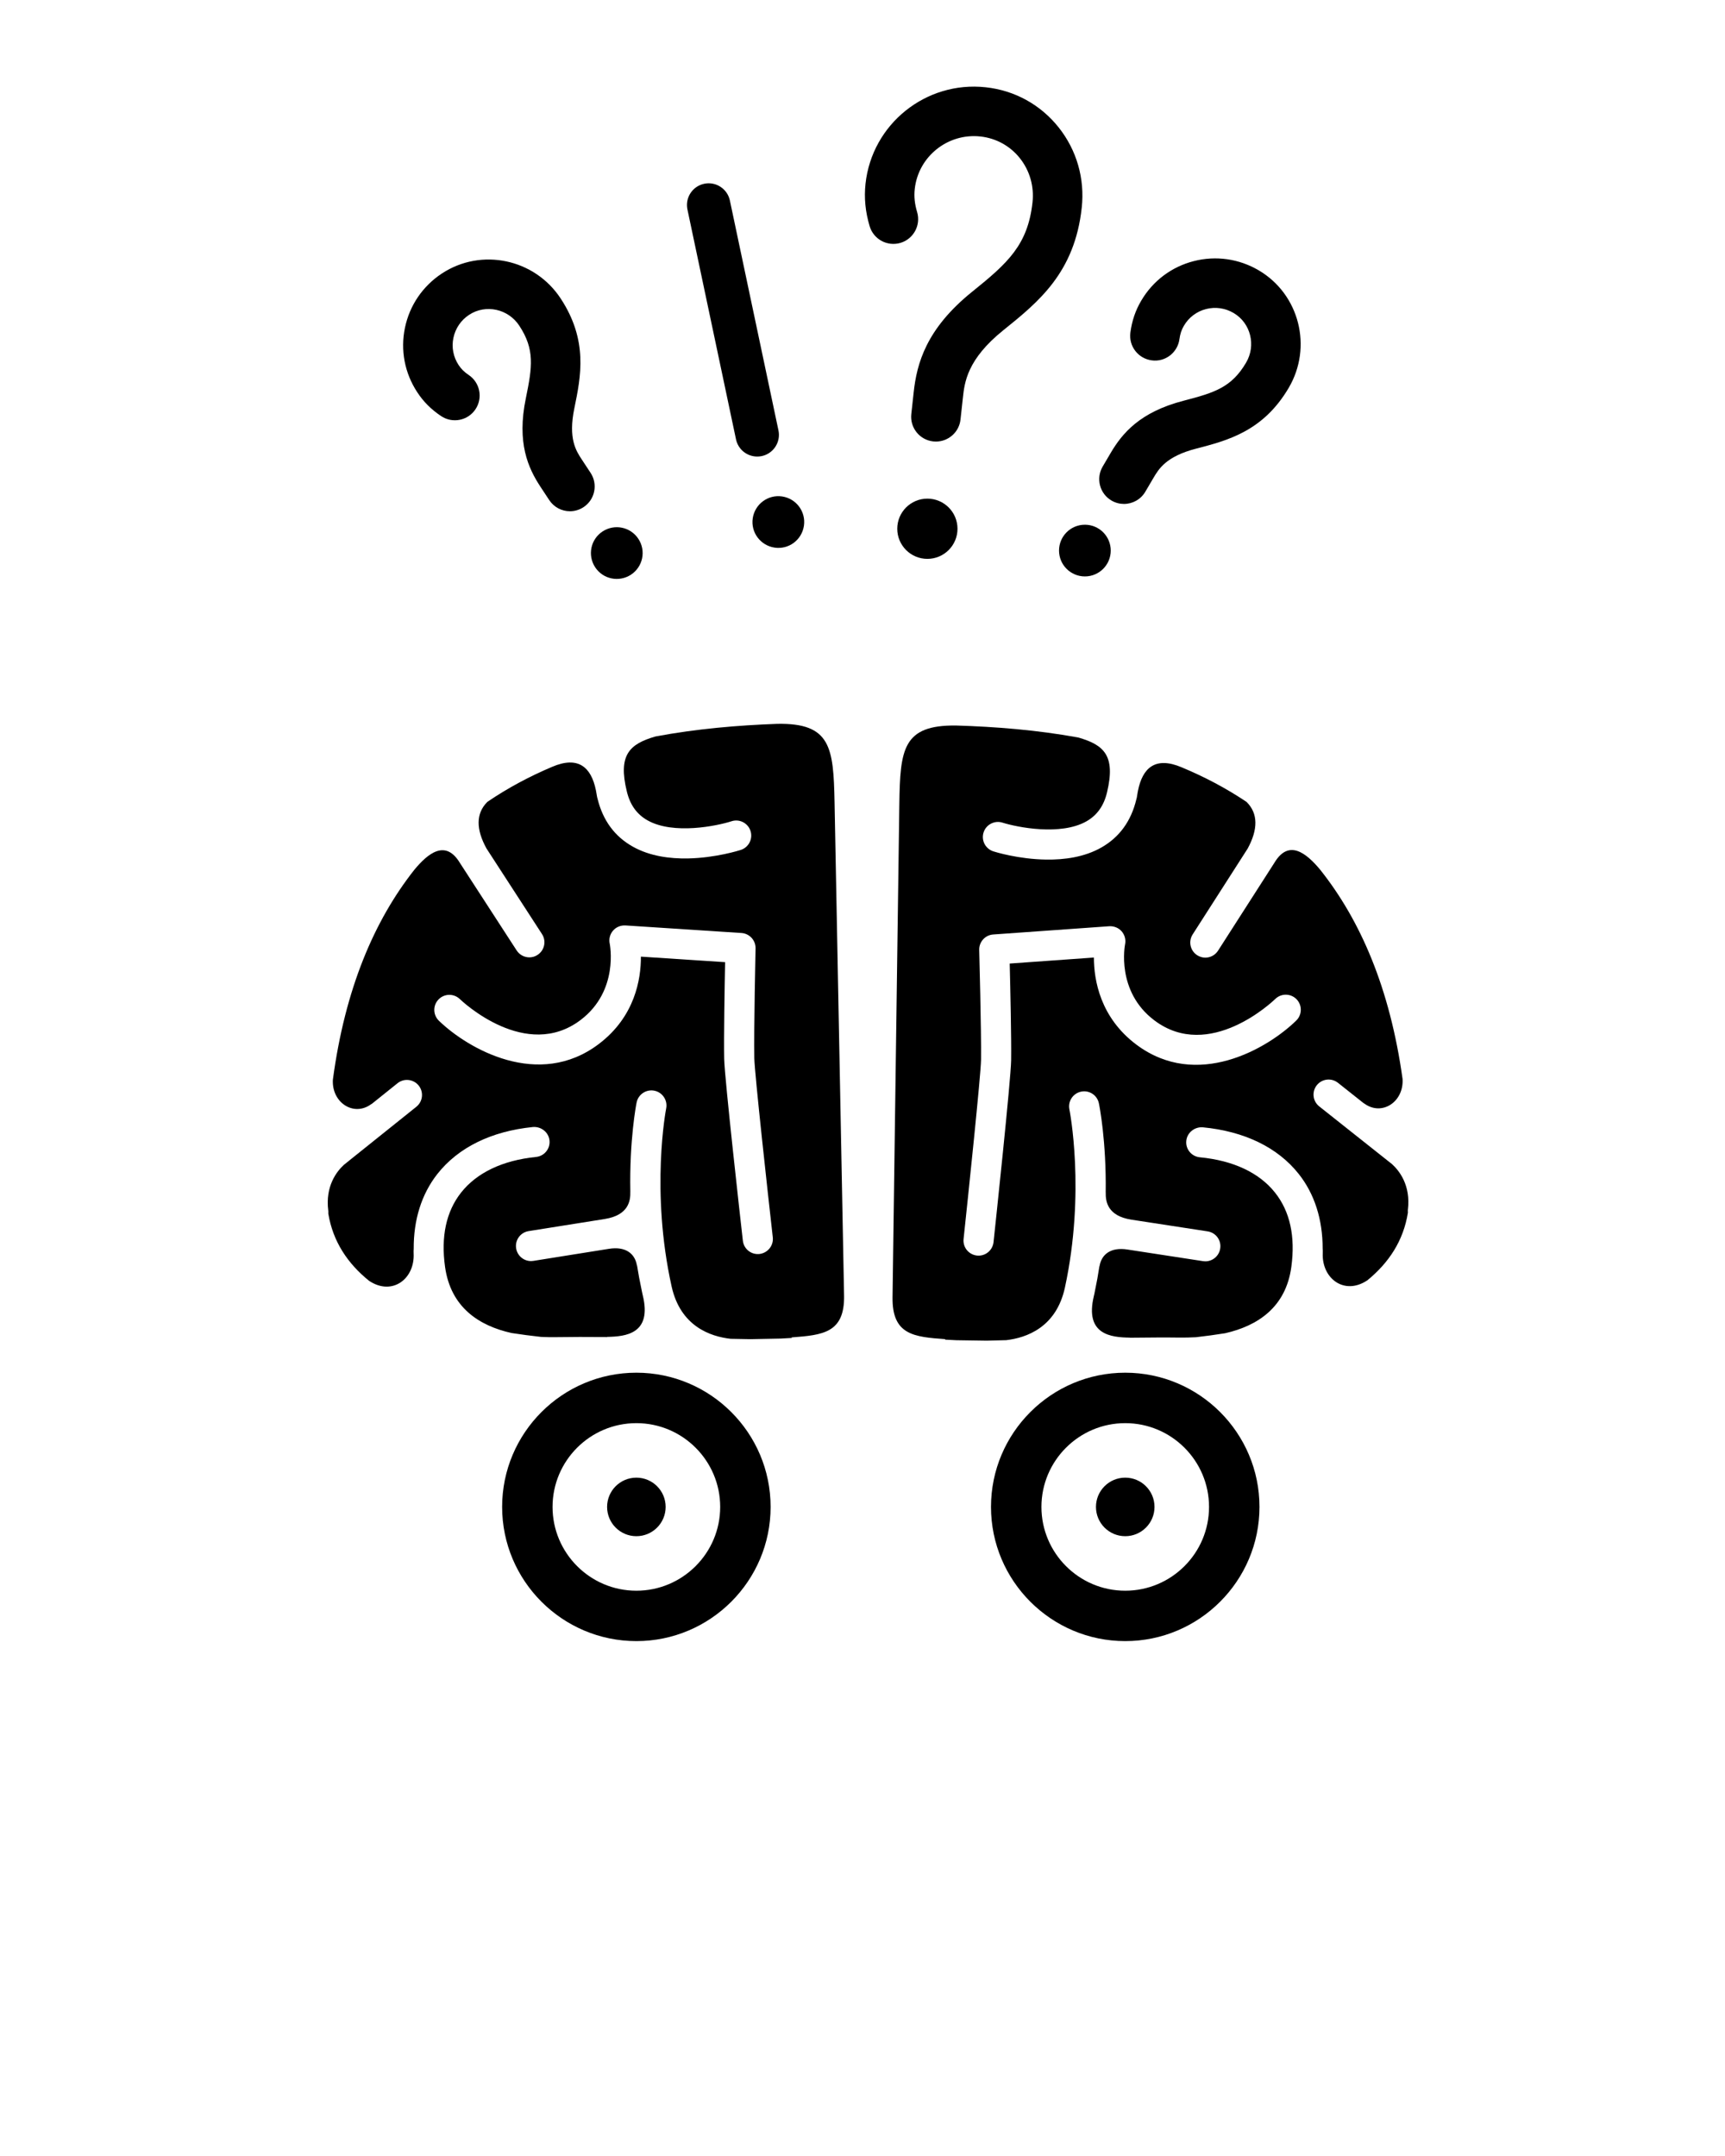 <svg xmlns="http://www.w3.org/2000/svg" xmlns:xlink="http://www.w3.org/1999/xlink" version="1.1" x="0px" y="0px" viewBox="0 0 100 125" enable-background="new 0 0 100 100" xml:space="preserve"><g><circle cx="53.761" cy="30.656" r="1.746"/></g><g><path d="M52.201,14.082c0.759-0.227,1.191-1.026,0.965-1.787c-0.141-0.472-0.186-0.896-0.138-1.333   c0.204-1.887,1.913-3.255,3.806-3.049c0.91,0.099,1.725,0.547,2.293,1.264c0.57,0.72,0.828,1.625,0.729,2.551   c-0.268,2.474-1.441,3.529-3.491,5.18c-2.673,2.15-3.218,4.164-3.399,5.847l-0.137,1.257c-0.085,0.788,0.485,1.496,1.273,1.581   c0.053,0.005,0.104,0.008,0.155,0.008c0.724,0,1.347-0.546,1.425-1.282l0.137-1.253c0.096-0.887,0.239-2.227,2.346-3.921   c2.034-1.638,4.137-3.332,4.545-7.108c0.182-1.68-0.291-3.328-1.332-4.642c-1.05-1.324-2.553-2.154-4.234-2.335   c-3.468-0.38-6.594,2.133-6.969,5.594c-0.088,0.819-0.01,1.625,0.24,2.463C50.642,13.876,51.439,14.306,52.201,14.082z"/></g><g><path d="M34.503,32.89c0.454,0.693,1.383,0.882,2.076,0.428c0.693-0.457,0.884-1.384,0.428-2.077   c-0.456-0.693-1.383-0.883-2.077-0.427C34.239,31.267,34.048,32.197,34.503,32.89z"/></g><g><path d="M25.573,24.125c0.66,0.44,1.551,0.263,1.991-0.396c0.44-0.66,0.262-1.551-0.397-1.991c-0.249-0.166-0.432-0.346-0.58-0.573   c-0.309-0.469-0.417-1.029-0.302-1.577c0.115-0.55,0.438-1.025,0.911-1.336c0.96-0.63,2.263-0.349,2.906,0.628   c0.909,1.381,0.755,2.394,0.382,4.21c-0.534,2.579,0.131,4.046,0.852,5.139l0.506,0.768c0.276,0.417,0.733,0.644,1.198,0.644   c0.272,0,0.547-0.078,0.791-0.239c0.661-0.437,0.842-1.328,0.405-1.989l-0.502-0.762c-0.339-0.514-0.803-1.219-0.438-2.98   c0.378-1.843,0.808-3.932-0.795-6.368c-1.512-2.299-4.598-2.949-6.881-1.449c-1.112,0.732-1.874,1.85-2.144,3.148   c-0.271,1.301-0.017,2.63,0.713,3.739C24.546,23.29,25,23.743,25.573,24.125z"/></g><g><circle cx="62.892" cy="31.921" r="1.499"/></g><g><path d="M43.637,30.047c-0.122,0.818,0.444,1.579,1.263,1.702c0.822,0.124,1.581-0.441,1.704-1.263   c0.122-0.82-0.443-1.58-1.264-1.703C44.522,28.661,43.761,29.227,43.637,30.047z"/></g><g><path d="M64.433,29.02c0.229,0.134,0.478,0.197,0.724,0.197c0.493,0,0.974-0.255,1.24-0.711l0.463-0.787   c0.313-0.531,0.74-1.259,2.481-1.708c1.821-0.472,3.885-1.007,5.365-3.521c1.397-2.37,0.62-5.428-1.732-6.814   c-1.147-0.675-2.484-0.867-3.771-0.537c-1.288,0.33-2.369,1.145-3.04,2.286c-0.338,0.568-0.544,1.176-0.634,1.86   c-0.103,0.786,0.452,1.506,1.238,1.608c0.784,0.109,1.506-0.452,1.608-1.239c0.039-0.292,0.119-0.536,0.259-0.77   c0.283-0.483,0.739-0.827,1.281-0.966c0.543-0.14,1.113-0.058,1.601,0.23c0.989,0.583,1.313,1.876,0.718,2.883   c-0.839,1.424-1.815,1.734-3.611,2.2c-2.549,0.657-3.572,1.902-4.236,3.03l-0.466,0.793C63.52,27.74,63.749,28.619,64.433,29.02z"/></g><g><path d="M42.667,25.473c0.125,0.592,0.647,0.997,1.229,0.997c0.086,0,0.174-0.008,0.261-0.026c0.679-0.144,1.114-0.811,0.971-1.491   l-2.816-13.328c-0.144-0.68-0.812-1.115-1.49-0.971c-0.68,0.144-1.114,0.811-0.971,1.49L42.667,25.473z"/></g><g><path d="M36.891,79.586c-4.291,0-7.782,3.49-7.782,7.781c0,4.289,3.491,7.781,7.782,7.781c4.291,0,7.782-3.492,7.782-7.781   C44.673,83.076,41.182,79.586,36.891,79.586z M36.891,92.226c-2.679,0-4.859-2.181-4.859-4.858c0-2.68,2.18-4.857,4.859-4.857   c2.679,0,4.859,2.178,4.859,4.857C41.75,90.045,39.57,92.226,36.891,92.226z"/></g><g><circle cx="36.891" cy="87.368" r="1.697"/></g><g><path d="M65.231,79.586c-4.291,0-7.782,3.49-7.782,7.781c0,4.289,3.491,7.781,7.782,7.781c4.29,0,7.782-3.492,7.782-7.781   C73.014,83.076,69.521,79.586,65.231,79.586z M65.231,92.226c-2.679,0-4.858-2.181-4.858-4.858c0-2.68,2.18-4.857,4.858-4.857   s4.858,2.178,4.858,4.857C70.09,90.045,67.91,92.226,65.231,92.226z"/></g><g><circle cx="65.231" cy="87.368" r="1.697"/></g><g><path d="M45.063,41.967c-2.287,0.082-4.687,0.287-7.068,0.733c-1.498,0.436-2.176,1.061-1.657,3.188   c0.188,0.781,0.582,1.328,1.206,1.678c1.5,0.84,4.02,0.321,4.865,0.048c0.456-0.15,0.951,0.104,1.099,0.563   c0.147,0.458-0.103,0.95-0.562,1.1c-0.092,0.029-1.455,0.462-3.065,0.494c-1.051,0.019-2.207-0.131-3.186-0.679   c-1.058-0.588-1.749-1.527-2.056-2.79l0,0c-0.015-0.048-0.028-0.1-0.038-0.168c-0.012-0.083-0.026-0.163-0.042-0.243   c-0.004-0.025-0.011-0.049-0.014-0.075c-0.273-1.341-1.024-2.004-2.536-1.357c-1.306,0.552-2.563,1.221-3.752,2.029   c-0.687,0.678-0.656,1.61-0.058,2.7l3.221,4.968c0.262,0.403,0.147,0.945-0.258,1.207c-0.141,0.094-0.301,0.14-0.458,0.143   c-0.292,0.005-0.58-0.137-0.751-0.398l-3.297-5.085c-0.834-1.375-1.847-0.552-2.644,0.414c-2.316,2.94-4.009,6.886-4.715,12.163   c-0.074,1.325,1.203,2.154,2.207,1.427c0.03-0.021,0.049-0.031,0.072-0.045l1.469-1.179c0.375-0.302,0.925-0.24,1.228,0.137   c0.3,0.377,0.24,0.924-0.136,1.227l-3.925,3.145l0.008-0.003c0,0-0.012,0.011-0.027,0.021l-0.255,0.203   c-0.406,0.372-1.094,1.227-0.907,2.67c0.009,0.053,0,0.102,0,0.152c0.266,1.627,1.125,2.904,2.363,3.903   c1.339,0.896,2.657-0.109,2.585-1.584c-0.005-0.102-0.002-0.188,0.004-0.268c-0.01-1.678,0.449-3.164,1.366-4.334   c1.211-1.542,3.13-2.487,5.548-2.73c0.474-0.035,0.91,0.302,0.958,0.782c0.049,0.479-0.301,0.906-0.782,0.954   c-1.935,0.195-3.439,0.914-4.349,2.073c-0.861,1.096-1.17,2.547-0.923,4.308c0.333,2.354,1.983,3.41,3.855,3.827   c0.568,0.088,1.136,0.162,1.702,0.224c0.325,0.017,0.647,0.021,0.961,0.014c0.727-0.014,1.749-0.014,2.88-0.005l-0.006-0.009   c1.067-0.019,2.623-0.165,2.066-2.421c-0.008-0.029-0.012-0.053-0.019-0.085c-0.002-0.011-0.007-0.019-0.007-0.032   c-0.007-0.024-0.011-0.051-0.017-0.077c-0.008-0.038-0.017-0.078-0.023-0.115c-0.102-0.476-0.188-0.943-0.262-1.405   c-0.003-0.009-0.007-0.011-0.011-0.021c-0.118-0.676-0.655-1.104-1.617-0.951l-4.382,0.7c-0.042,0.005-0.082,0.008-0.123,0.011   c-0.428,0.008-0.808-0.303-0.877-0.738c-0.076-0.476,0.248-0.924,0.725-0.999l4.418-0.703c1.373-0.222,1.492-1.05,1.476-1.584   l0.001,0.002c-0.056-2.995,0.337-5.039,0.364-5.17c0.095-0.473,0.555-0.78,1.027-0.687c0.474,0.096,0.78,0.556,0.687,1.028   c-0.011,0.048-0.918,4.775,0.317,10.33c0.514,2.304,2.243,2.896,3.418,3.028c0.629,0.01,1.043,0.021,1.139,0.021l1.748-0.034   c0.232-0.011,0.457-0.024,0.677-0.037l-0.044-0.03c1.827-0.136,3.1-0.256,3.058-2.441l-0.552-28.605   C48.317,43.334,48.161,41.911,45.063,41.967z M44.029,72.703c-0.028,0.003-0.056,0.003-0.083,0.005   c-0.446,0.009-0.832-0.323-0.882-0.777c-0.109-0.956-1.059-9.4-1.082-10.541c-0.025-1.272,0.025-4.169,0.053-5.606l-4.881-0.32   c0.005,1.304-0.346,3.477-2.436,5.061c-3.492,2.65-7.595,0.28-9.274-1.344c-0.348-0.337-0.357-0.888-0.023-1.234   c0.334-0.348,0.886-0.358,1.234-0.024c0.159,0.155,3.844,3.612,7.007,1.211c2.239-1.7,1.688-4.396,1.684-4.423   c-0.059-0.268,0.013-0.548,0.191-0.753c0.179-0.209,0.441-0.315,0.718-0.303l6.728,0.438c0.468,0.032,0.828,0.425,0.817,0.893   c0,0.045-0.103,4.716-0.072,6.37c0.019,0.897,0.779,7.8,1.071,10.381C44.853,72.214,44.508,72.646,44.029,72.703z"/></g><g><path d="M80.693,67.49l-0.254-0.201c-0.018-0.011-0.028-0.019-0.028-0.019l0.008,0.003l-3.942-3.127   c-0.378-0.299-0.439-0.847-0.142-1.226c0.3-0.377,0.85-0.441,1.227-0.142l1.475,1.17c0.024,0.014,0.043,0.024,0.072,0.046   c1.009,0.721,2.281-0.112,2.199-1.44c-0.734-5.272-2.449-9.208-4.781-12.136c-0.802-0.962-1.818-1.781-2.646-0.401l-3.271,5.103   c-0.169,0.264-0.457,0.405-0.748,0.403c-0.158-0.003-0.316-0.049-0.458-0.14c-0.407-0.259-0.524-0.799-0.266-1.205l3.194-4.986   c0.591-1.094,0.618-2.025-0.073-2.702c-1.192-0.799-2.453-1.461-3.764-2.006c-1.516-0.639-2.262,0.026-2.528,1.371   c-0.003,0.024-0.009,0.049-0.014,0.073c-0.015,0.081-0.028,0.162-0.04,0.245c-0.009,0.068-0.022,0.122-0.038,0.168l0,0   c-0.3,1.264-0.985,2.207-2.04,2.802c-0.976,0.552-2.131,0.709-3.182,0.693c-1.61-0.02-2.977-0.446-3.068-0.476   c-0.459-0.147-0.713-0.636-0.567-1.096s0.64-0.715,1.097-0.569c0.846,0.267,3.369,0.773,4.865-0.075   c0.62-0.353,1.011-0.903,1.196-1.683c0.507-2.13-0.176-2.752-1.676-3.18c-2.384-0.433-4.783-0.625-7.071-0.693   c-3.098-0.04-3.246,1.383-3.294,4.544l-0.394,28.608c-0.029,2.183,1.244,2.298,3.072,2.426l-0.046,0.027   c0.22,0.013,0.446,0.023,0.677,0.034l1.749,0.026c0.095-0.002,0.509-0.016,1.138-0.029c1.175-0.136,2.9-0.74,3.402-3.046   c1.205-5.563,0.271-10.285,0.261-10.333c-0.097-0.473,0.208-0.933,0.681-1.031c0.472-0.097,0.934,0.208,1.029,0.682   c0.028,0.131,0.434,2.172,0.394,5.167l0.002-0.002c-0.013,0.534,0.11,1.362,1.486,1.576l4.42,0.679   c0.479,0.072,0.805,0.519,0.73,0.994c-0.066,0.436-0.444,0.748-0.873,0.743c-0.041-0.003-0.08-0.006-0.123-0.011l-4.386-0.674   c-0.963-0.149-1.498,0.28-1.613,0.96c-0.002,0.008-0.006,0.013-0.01,0.021c-0.07,0.463-0.153,0.931-0.254,1.406   c-0.007,0.037-0.016,0.077-0.023,0.117c-0.005,0.026-0.01,0.051-0.014,0.077c-0.002,0.011-0.006,0.021-0.01,0.032   c-0.006,0.029-0.01,0.054-0.018,0.083c-0.544,2.258,1.013,2.396,2.08,2.413l-0.006,0.005c1.13-0.013,2.151-0.019,2.879-0.008   c0.314,0.003,0.637-0.003,0.961-0.021c0.566-0.063,1.135-0.142,1.701-0.232c1.871-0.428,3.516-1.493,3.833-3.848   c0.239-1.764-0.078-3.212-0.944-4.302c-0.916-1.157-2.425-1.865-4.36-2.05c-0.48-0.046-0.834-0.471-0.786-0.951   c0.044-0.479,0.479-0.82,0.952-0.788c2.419,0.232,4.344,1.165,5.563,2.701c0.924,1.165,1.39,2.648,1.39,4.326   c0.007,0.08,0.01,0.168,0.006,0.268c-0.064,1.475,1.26,2.474,2.593,1.571c1.233-1.008,2.086-2.288,2.343-3.918   c0-0.051-0.01-0.099-0.003-0.152C81.796,68.711,81.103,67.861,80.693,67.49z M75.145,59.169c-1.671,1.633-5.762,4.026-9.269,1.395   c-2.098-1.573-2.46-3.743-2.462-5.048l-4.88,0.348c0.036,1.438,0.101,4.334,0.083,5.606c-0.016,1.141-0.92,9.59-1.021,10.549   c-0.051,0.452-0.434,0.786-0.879,0.78c-0.027-0.002-0.056-0.002-0.084-0.005c-0.479-0.054-0.826-0.481-0.773-0.962   c0.275-2.584,0.998-9.488,1.012-10.387c0.021-1.654-0.105-6.322-0.106-6.37c-0.013-0.468,0.345-0.863,0.813-0.896l6.726-0.478   c0.276-0.014,0.54,0.091,0.719,0.296c0.18,0.209,0.253,0.486,0.197,0.757c-0.005,0.026-0.542,2.726,1.707,4.411   c3.177,2.387,6.843-1.093,7.002-1.248c0.345-0.336,0.896-0.328,1.233,0.017C75.496,58.279,75.49,58.832,75.145,59.169z"/></g></svg>
